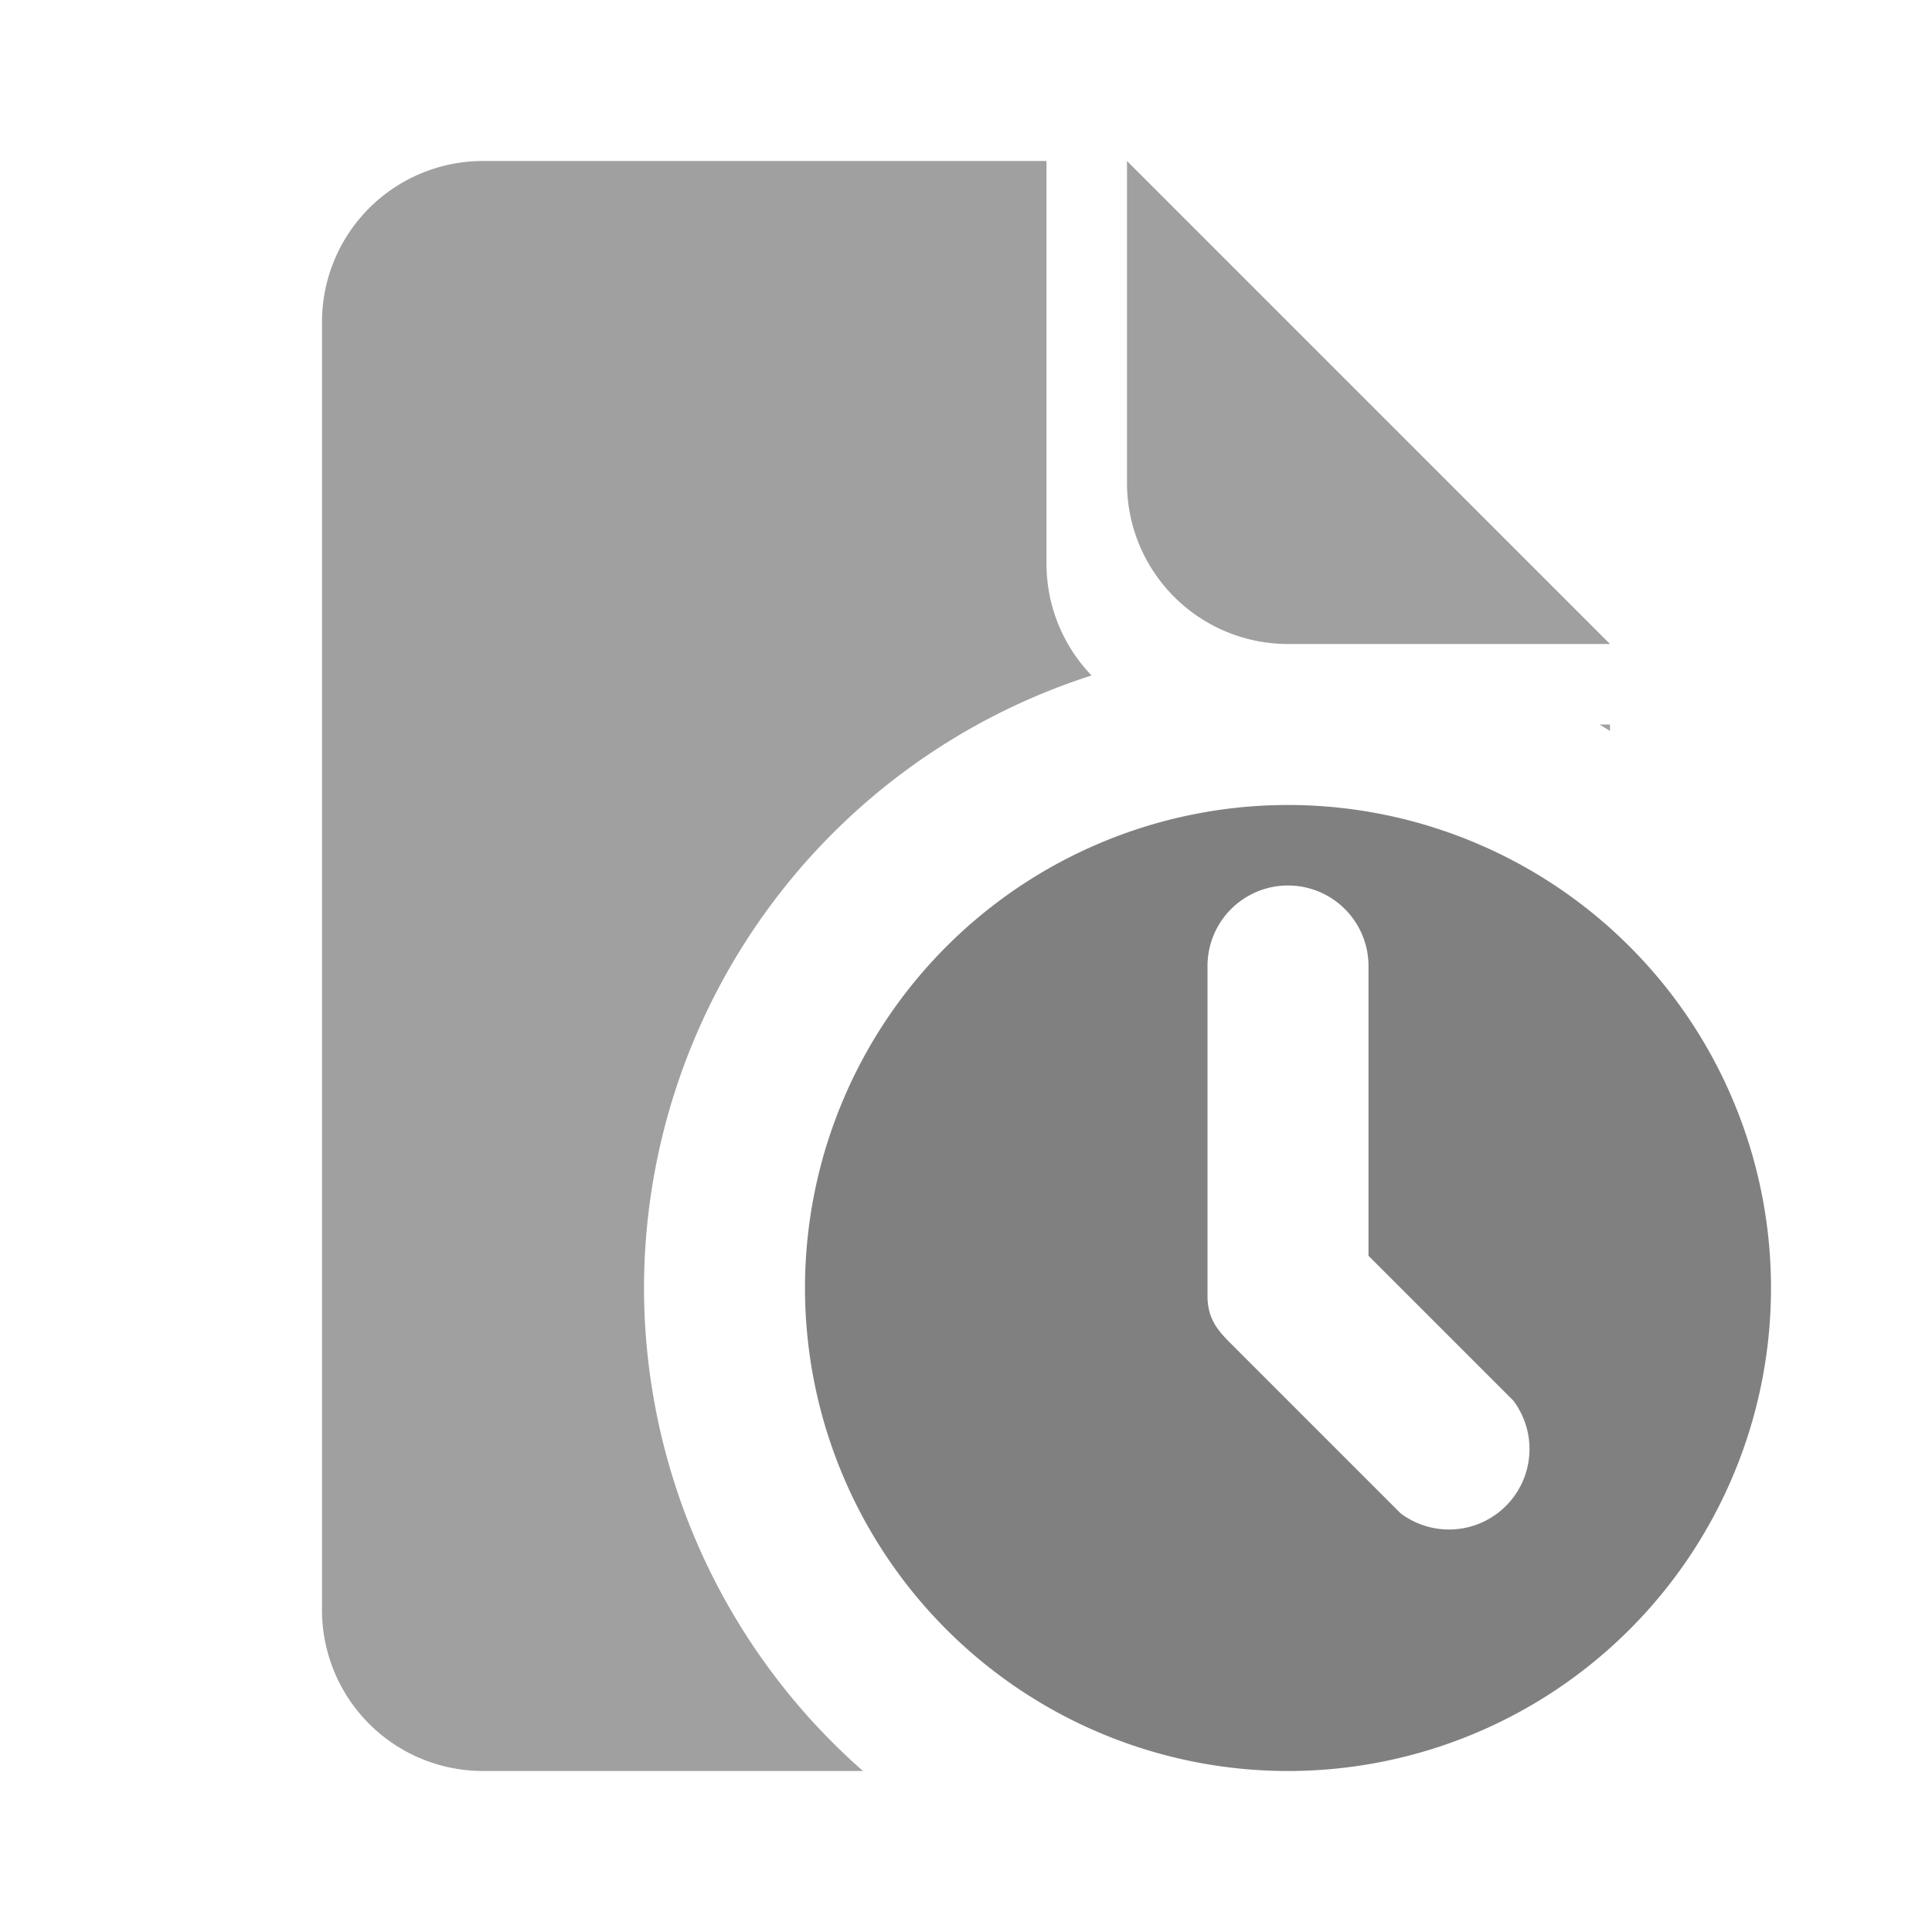 <svg xmlns="http://www.w3.org/2000/svg" viewBox="0 0 24 24">
  <defs>
    <style id="current-color-scheme" type="text/css">
      .ColorScheme-Text { color: #808080 }
    </style>
  </defs>
  <g class="ColorScheme-Text" style="fill:currentColor">
    <!-- Document -->
    <g style ="fill-opacity:0.75">
      <path d="M 6 2 A 2 2 0 0 0 4 4 L 4 20 A 2 2 0 0 0 6 22 L 10.72 22 A 8 8 0 0 1 8 16 A 8 8 0 0 1 13.56 8.391 A 2 2 0 0 1 13 7 L 13 2 L 6 2 z M 19.87 9 A 8 8 0 0 1 20 9.08 L 20 9 L 19.87 9 z"/>
      <path d="m 14,2 v 4 a 2,2 0 0 0 2,2 h 4"/>
    </g>

    <!-- Clock -->
    <path transform="translate(16,16)"
          d="M -6,0 a 6,6 0 0 0 12,0 a 6,6 0 0 0 -12,0
             M -1,-4 a 1,1 0 0 1 2,0 v 3.6 l 1.8,1.8 a 1,1 0 0 1 -1.4,1.4 l -2.1,-2.1 c -0.15,-0.15 -0.3,-0.3 -0.3,-0.6"/>
  </g>
</svg>
